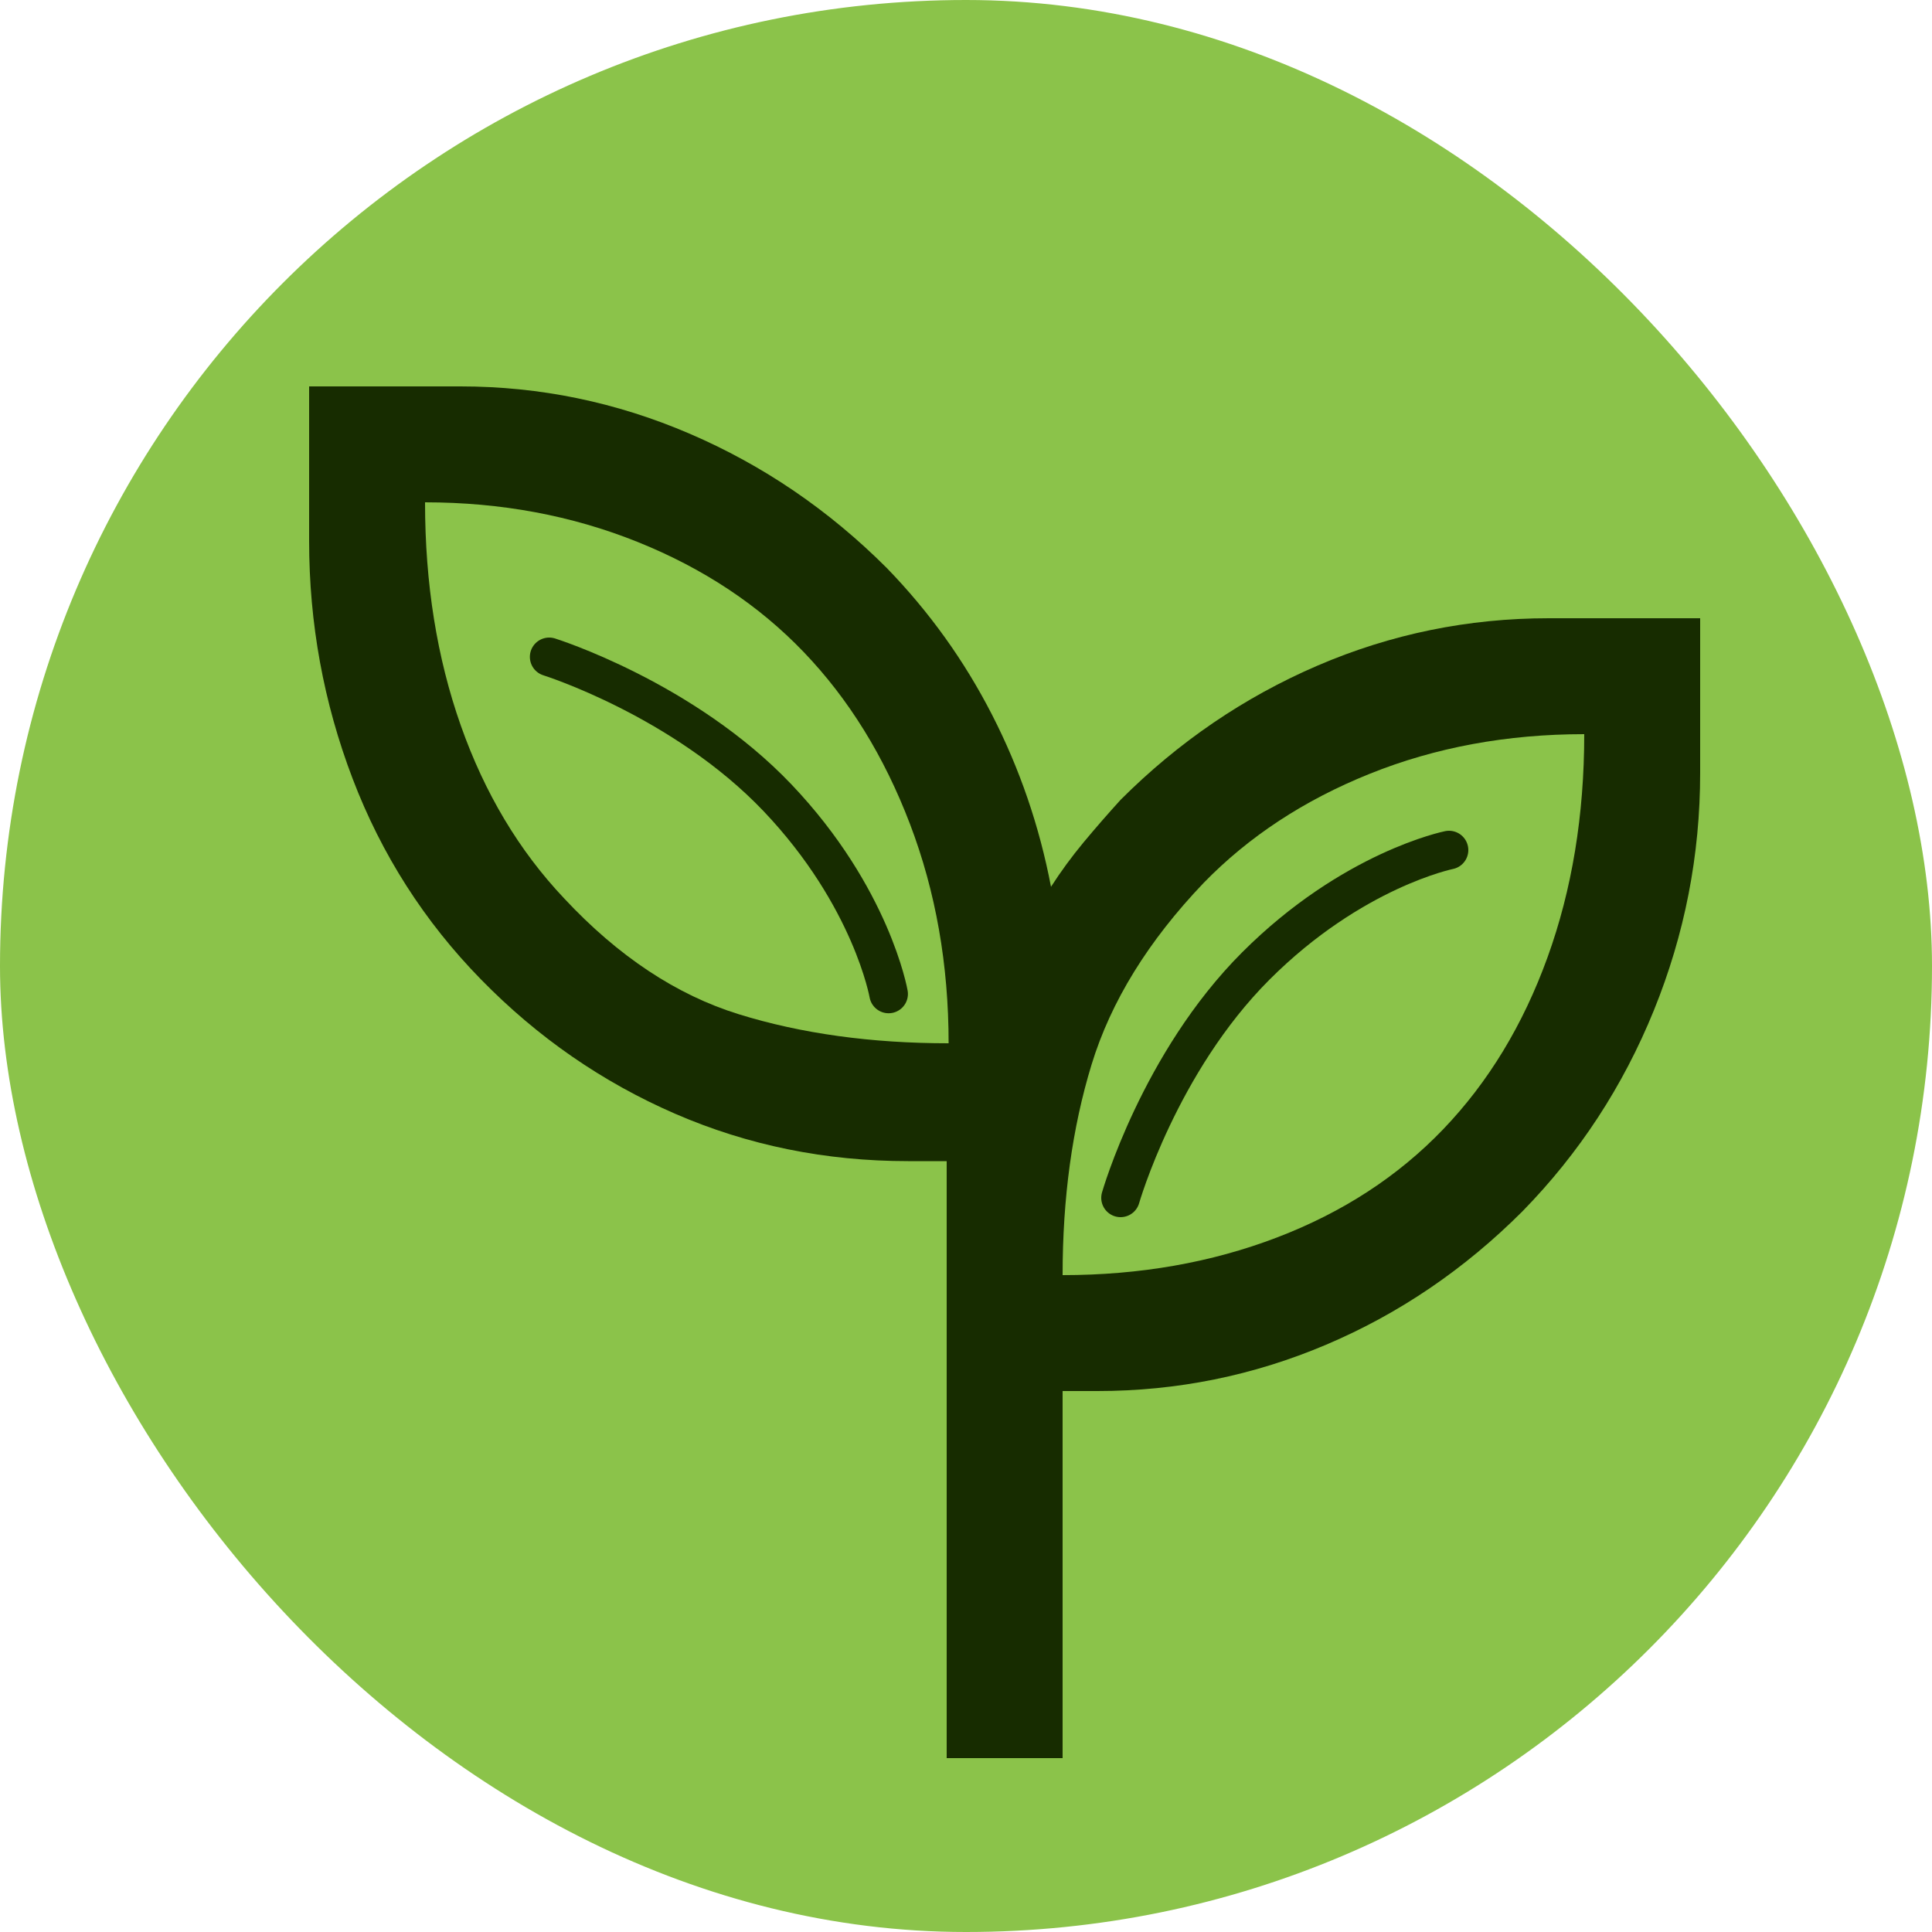 <svg width="50" height="50" viewBox="0 0 50 50" fill="none" xmlns="http://www.w3.org/2000/svg">
<rect width="50" height="50" rx="25" fill="#8BC34A"/>
<path d="M24.5 45.5V30.05H23.5C21.367 30.05 19.358 29.642 17.475 28.825C15.592 28.008 13.917 26.85 12.45 25.35C10.983 23.85 9.875 22.117 9.125 20.15C8.375 18.183 8 16.133 8 14V10H11.916C13.972 10 15.95 10.408 17.85 11.225C19.75 12.042 21.45 13.2 22.95 14.7C24.05 15.833 24.958 17.1 25.675 18.5C26.392 19.9 26.9 21.383 27.2 22.95C27.455 22.553 27.735 22.171 28.041 21.802C28.347 21.434 28.667 21.067 29 20.7C30.5 19.2 32.2 18.042 34.1 17.225C36 16.408 37.995 16 40.083 16H44V20C44 22.133 43.6 24.183 42.801 26.15C42.002 28.117 40.868 29.85 39.4 31.35C37.9 32.85 36.207 34 34.322 34.8C32.437 35.6 30.463 36 28.4 36H27.5V45.5H24.5ZM24.55 27C24.55 24.967 24.217 23.075 23.55 21.325C22.883 19.575 21.967 18.092 20.8 16.875C19.633 15.658 18.2 14.708 16.5 14.025C14.8 13.342 12.967 13 11 13C11 15.1 11.308 17.025 11.925 18.775C12.542 20.525 13.433 22.017 14.6 23.25C16 24.75 17.508 25.75 19.125 26.25C20.742 26.75 22.55 27 24.55 27ZM27.5 33C29.5 33 31.35 32.675 33.05 32.025C34.75 31.375 36.183 30.442 37.35 29.225C38.517 28.008 39.417 26.525 40.05 24.775C40.683 23.025 41 21.1 41 19C39 19 37.15 19.342 35.45 20.025C33.75 20.708 32.317 21.65 31.15 22.85C29.717 24.35 28.75 25.917 28.25 27.55C27.75 29.183 27.5 31 27.5 33Z" fill="#172C00"/>
<path d="M29 31C29 31 30 27.5 32.5 25C35 22.5 37.5 22 37.5 22" stroke="#172C00" stroke-linecap="round"/>
<path d="M14.213 17C14.213 17 17.687 18.088 20.124 20.649C22.56 23.212 22.997 25.723 22.997 25.723" stroke="#172C00" stroke-linecap="round"/>
</svg>
